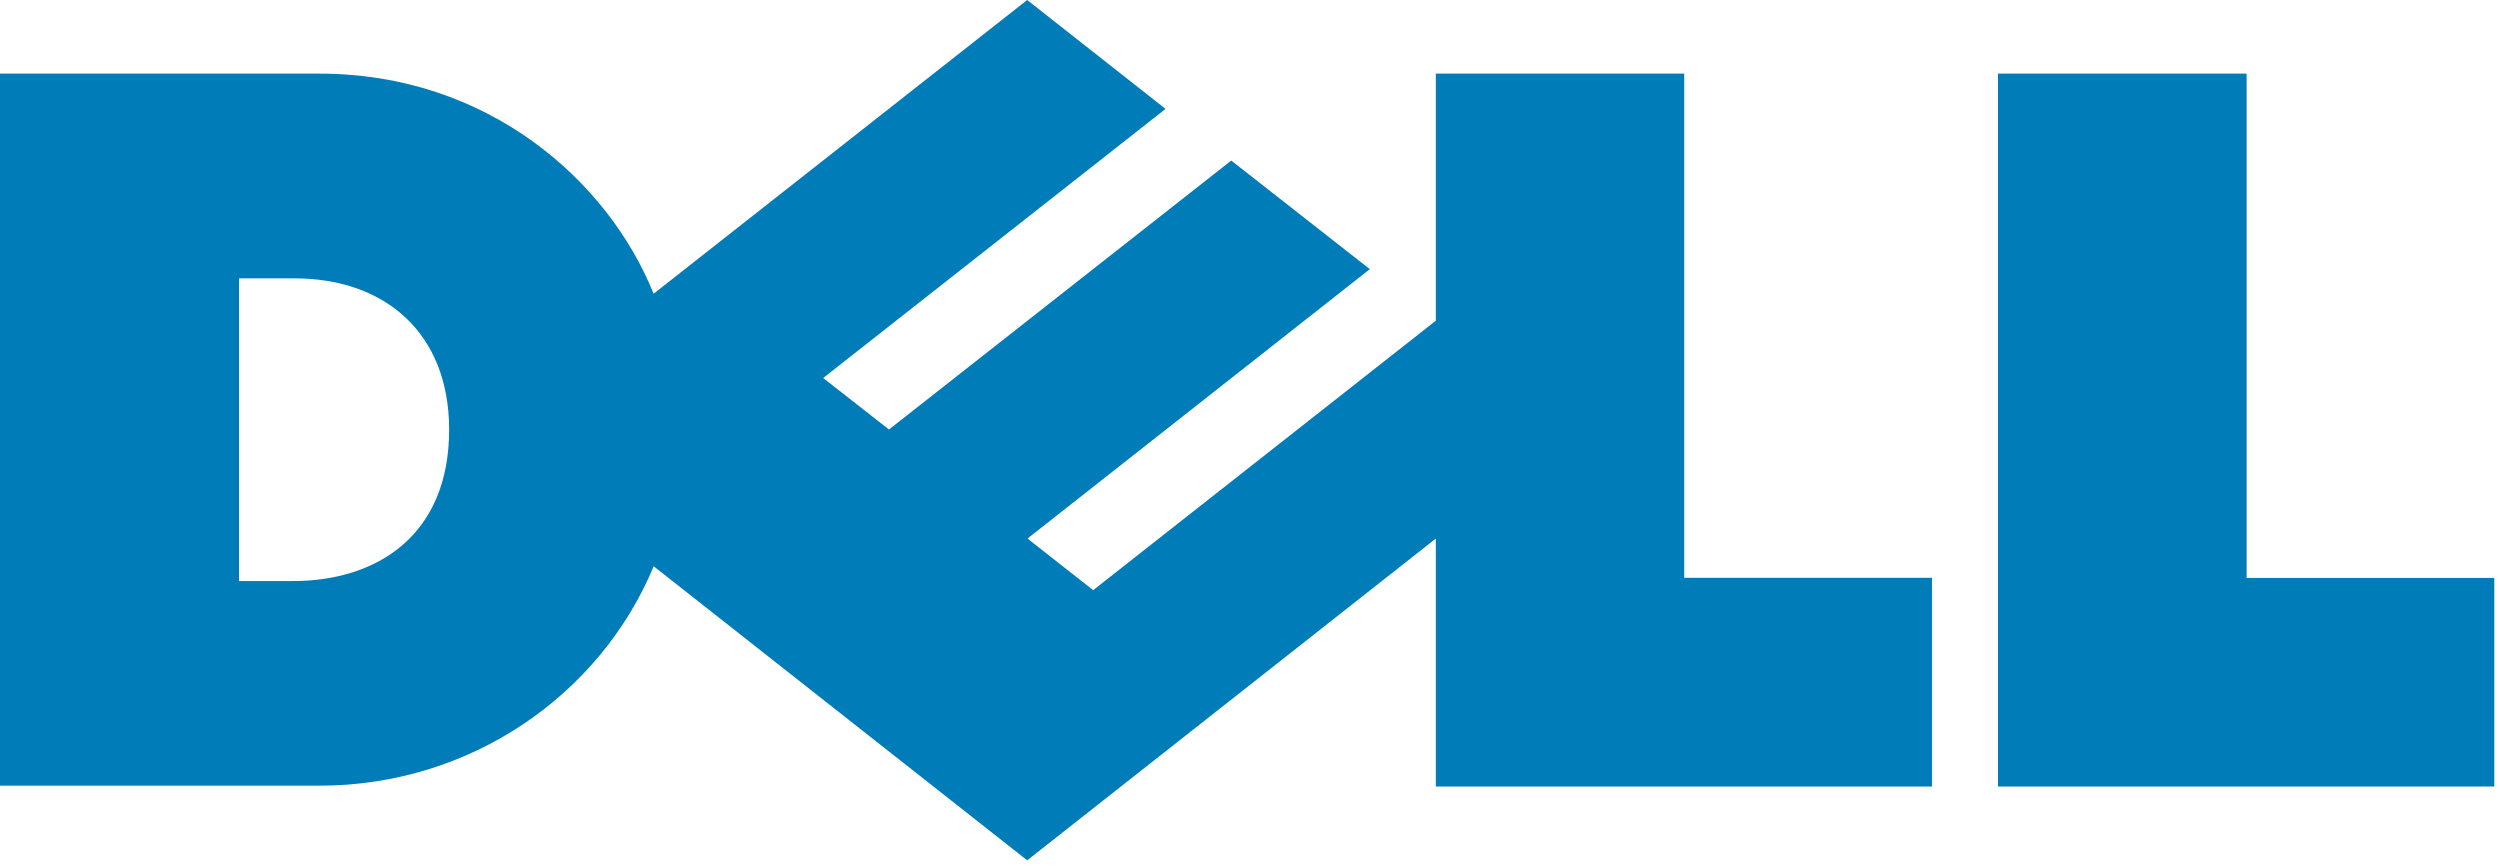 <svg width="225" height="78" viewBox="0 0 225 78" fill="none" xmlns="http://www.w3.org/2000/svg">
<path d="M40.423 38.669C40.423 29.985 34.661 25.052 26.504 25.052H21.512V52.294H26.362C33.947 52.294 40.423 48.172 40.423 38.669ZM129.224 48.47L92.447 77.429L58.834 50.966C53.984 62.617 42.264 70.71 28.767 70.71H0V6.627H28.767C43.849 6.627 54.717 16.218 58.825 26.436L92.447 1.12481e-05L104.9 9.801L74.085 34.02L80.007 38.655L110.812 14.45L123.283 24.223L92.474 48.47L98.387 53.114L129.224 28.863V6.627H151.579V52.005H173.878V70.788H129.224V48.47ZM202.196 52.015H224.487V70.788H179.819V6.627H202.196V52.015Z" fill="#007DB8"/>
</svg>
